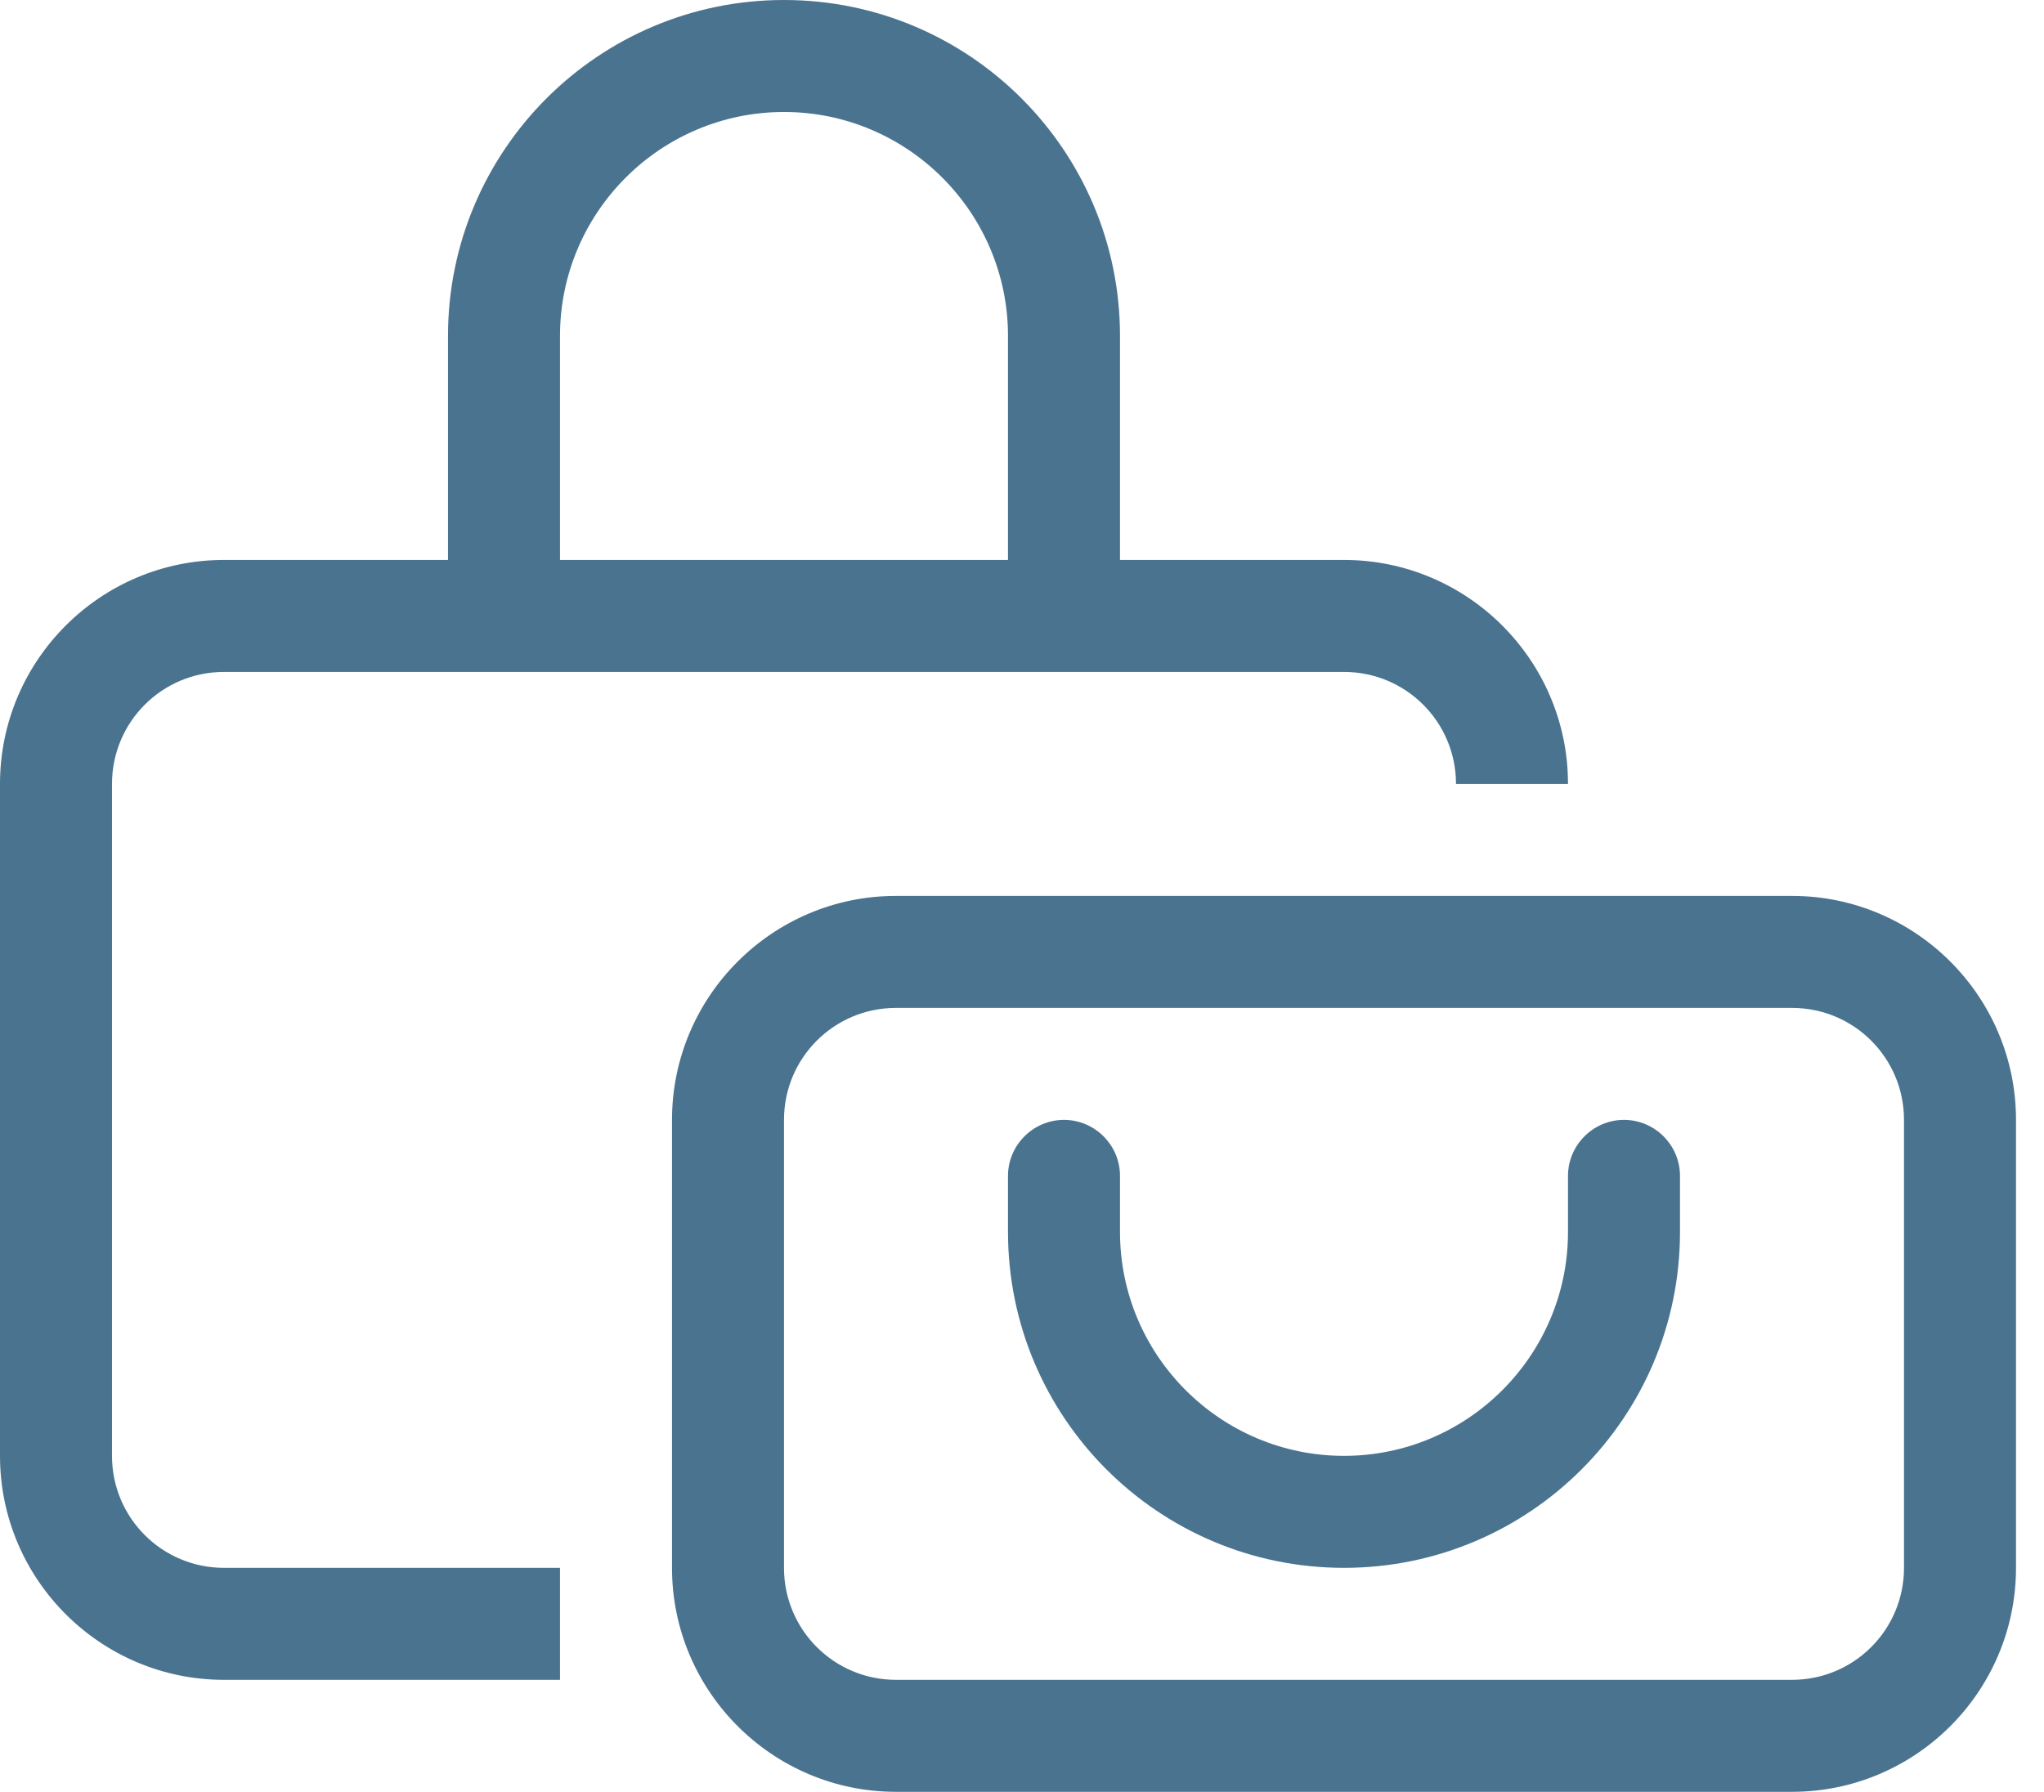 <?xml version="1.0" encoding="utf-8" ?>
<svg xmlns="http://www.w3.org/2000/svg" xmlns:xlink="http://www.w3.org/1999/xlink" width="73" height="64">
	<path fill="#4A7390" d="M20 12C20 7.588 23.587 4 28 4C32.412 4 36 7.588 36 12L36 20L20 20L20 12ZM16 20L8 20C3.588 20 0 23.587 0 28L0 52C0 56.412 3.588 60 8 60L20 60L20 56L8 56C5.787 56 4 54.213 4 52L4 28C4 25.788 5.787 24 8 24L48 24C50.213 24 52 25.788 52 28L56 28C56 23.587 52.412 20 48 20L40 20L40 12C40 5.375 34.625 0 28 0C21.375 0 16 5.375 16 12L16 20ZM64 36C66.213 36 68 37.787 68 40L68 56C68 58.213 66.213 60 64 60L32 60C29.788 60 28 58.213 28 56L28 40C28 37.787 29.788 36 32 36L64 36ZM24 40L24 56C24 60.412 27.587 64 32 64L64 64C68.412 64 72 60.412 72 56L72 40C72 35.588 68.412 32 64 32L32 32C27.587 32 24 35.588 24 40ZM40 42C40 40.9 39.1 40 38 40C36.9 40 36 40.9 36 42L36 44C36 50.625 41.375 56 48 56C54.625 56 60 50.625 60 44L60 42C60 40.9 59.1 40 58 40C56.9 40 56 40.9 56 42L56 44C56 48.412 52.412 52 48 52C43.588 52 40 48.412 40 44L40 42Z"/>
</svg>
